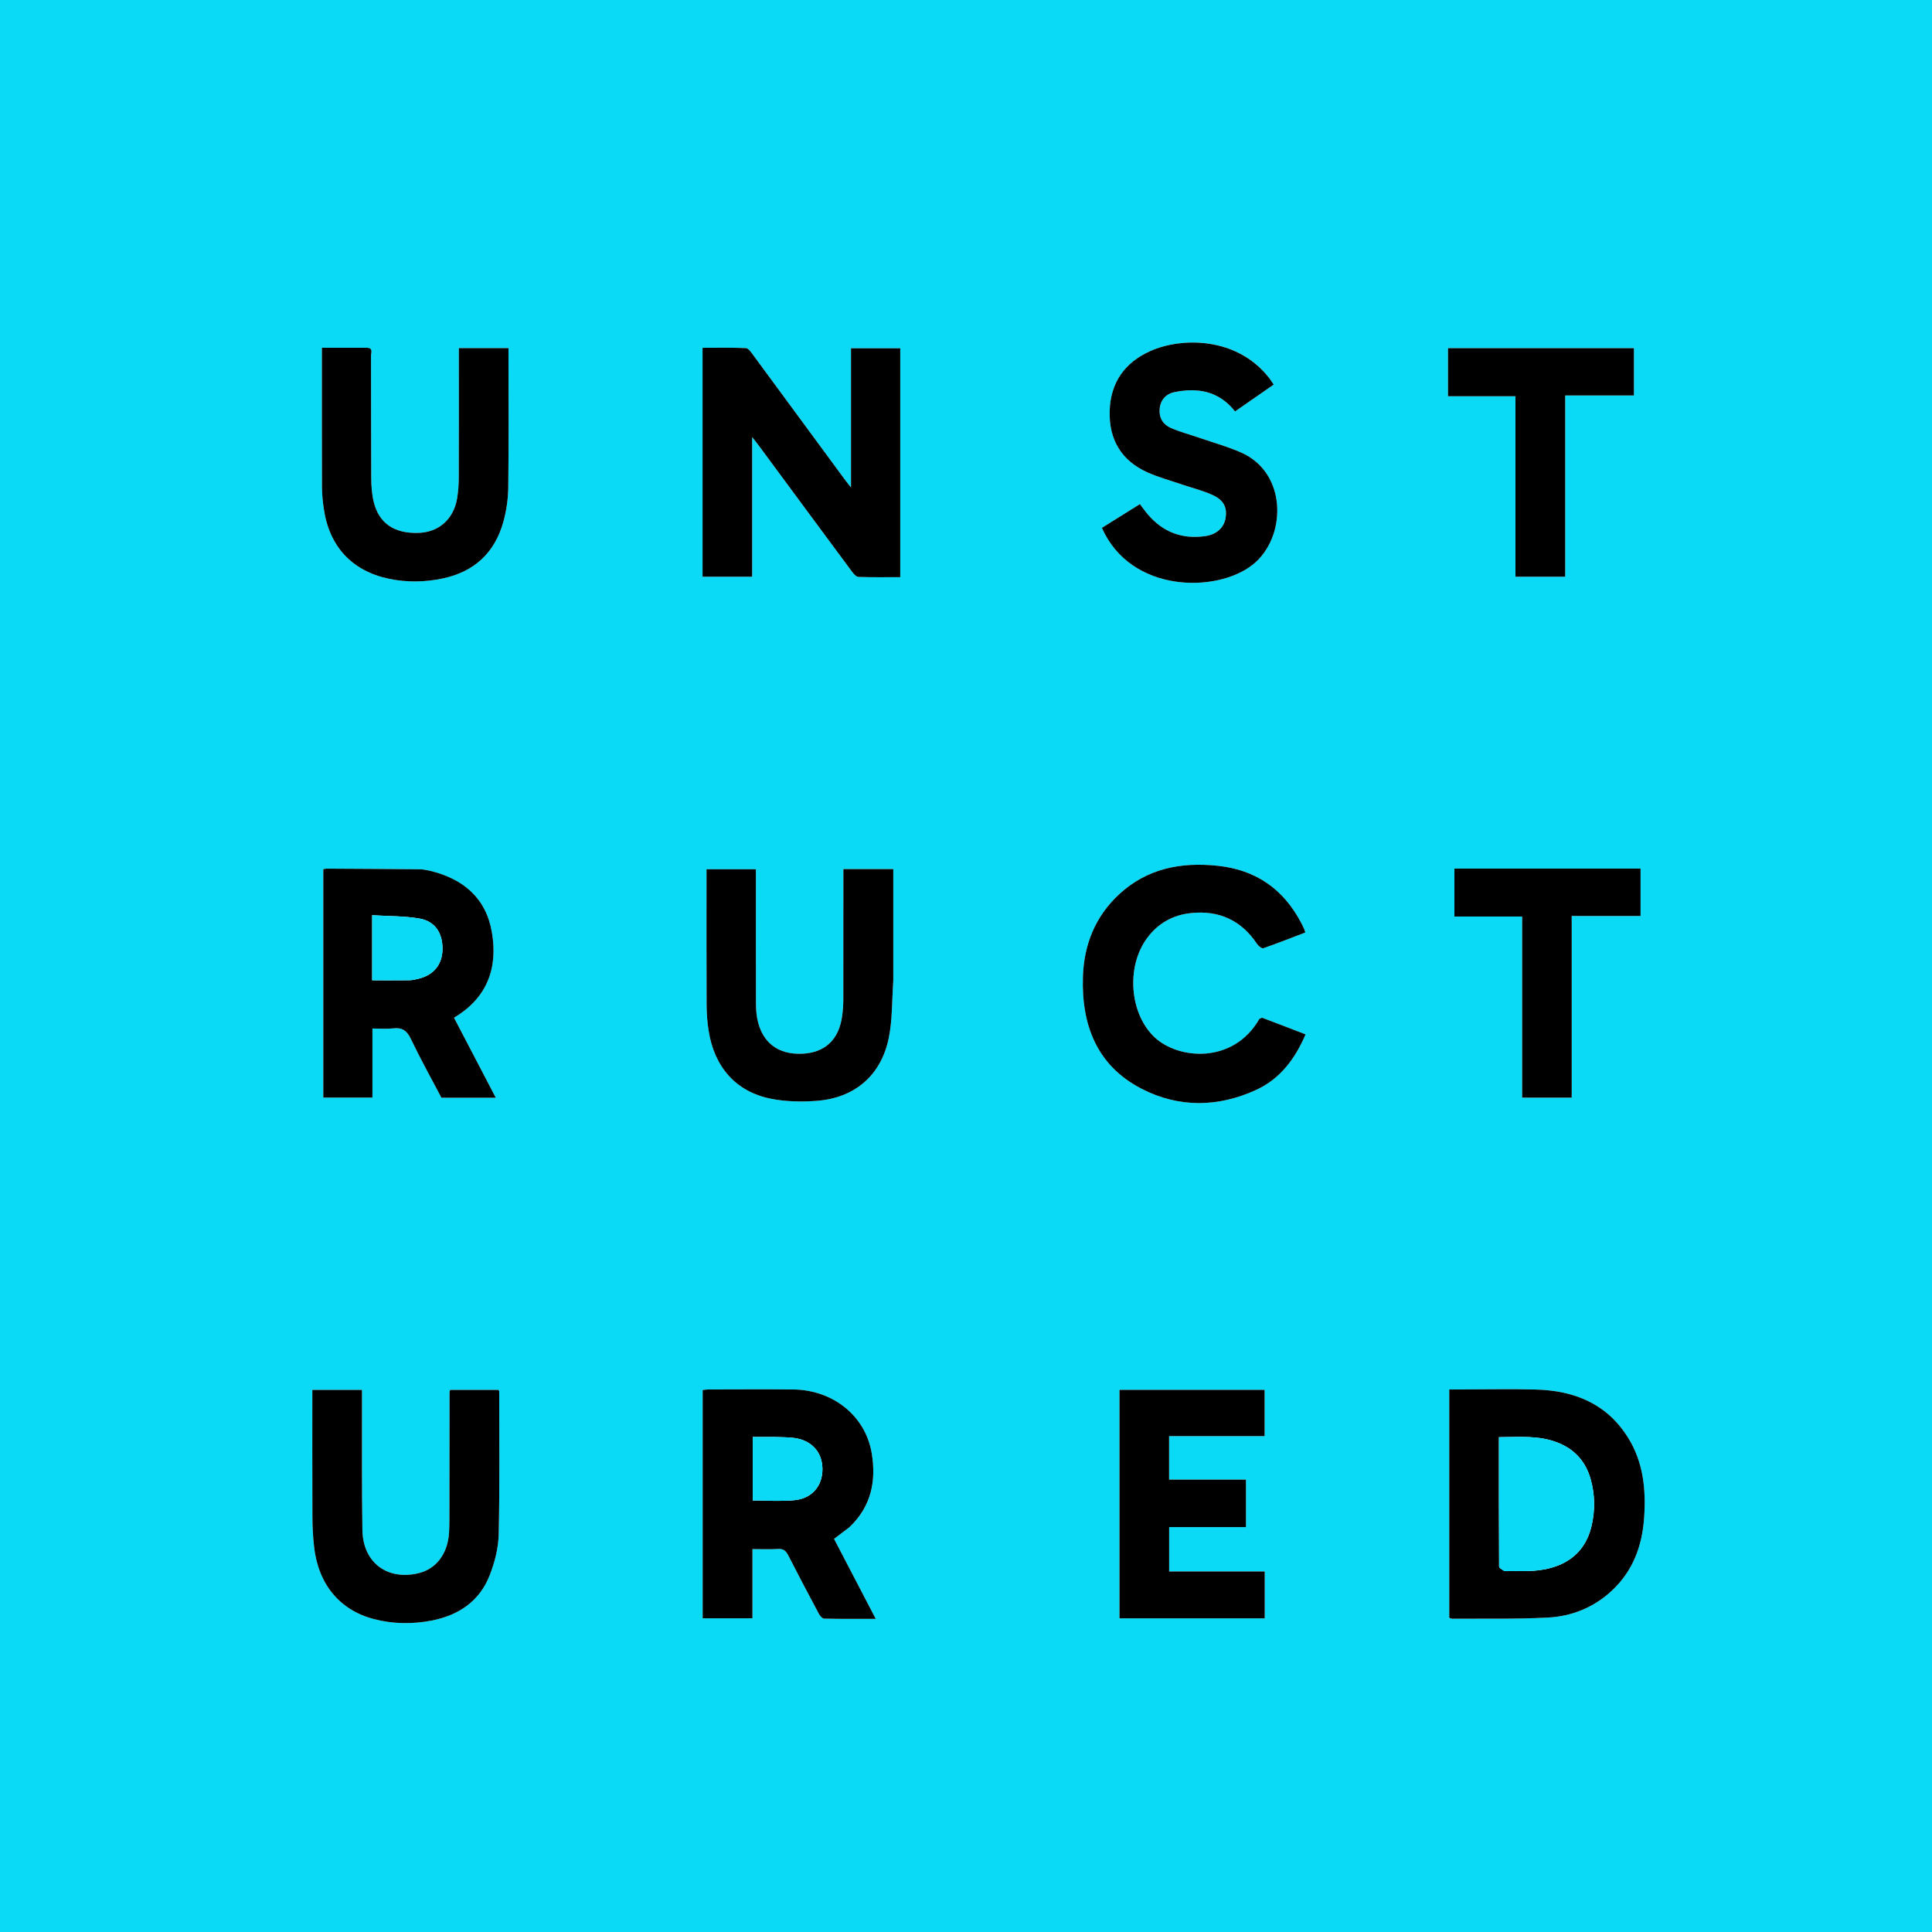 <svg width="172" height="172" viewBox="0 0 172 172" fill="none" xmlns="http://www.w3.org/2000/svg">
<path d="M96.32 172C64.166 172 32.083 172 0 172C0 114.667 0 57.333 0 0C57.333 0 114.667 0 172 0C172 57.333 172 114.667 172 172C146.797 172 121.594 172 96.32 172ZM66.961 42.642C66.961 41.462 66.961 40.283 66.961 38.911C67.242 39.271 67.404 39.468 67.555 39.672C70.32 43.416 73.082 47.162 75.855 50.9C75.999 51.095 76.229 51.355 76.426 51.361C77.659 51.404 78.894 51.383 80.147 51.383C80.147 44.53 80.147 37.762 80.147 31.005C78.676 31.005 77.253 31.005 75.762 31.005C75.762 35.115 75.762 39.18 75.762 43.399C75.503 43.067 75.34 42.87 75.188 42.663C72.473 38.972 69.761 35.278 67.04 31.591C66.865 31.355 66.628 31.002 66.406 30.992C65.128 30.934 63.846 30.963 62.546 30.963C62.546 37.799 62.546 44.549 62.546 51.343C64.02 51.343 65.465 51.343 66.961 51.343C66.961 48.465 66.961 45.625 66.961 42.642ZM129.023 138.532C129.023 140.366 129.023 142.201 129.023 144.025C129.143 144.067 129.209 144.111 129.275 144.111C132.115 144.089 134.961 144.155 137.795 144.007C139.932 143.896 141.888 143.109 143.49 141.619C145.374 139.866 146.198 137.634 146.372 135.116C146.544 132.617 146.306 130.193 144.954 128.012C143.064 124.962 140.148 123.794 136.711 123.706C134.611 123.652 132.508 123.696 130.406 123.696C129.961 123.696 129.515 123.696 129.023 123.696C129.023 128.653 129.023 133.521 129.023 138.532ZM75.655 135.928C77.575 134.116 78.022 131.829 77.603 129.359C77.038 126.028 74.134 123.73 70.591 123.7C68.085 123.679 65.578 123.695 63.072 123.699C62.892 123.699 62.714 123.735 62.556 123.752C62.556 130.56 62.556 137.306 62.556 144.072C64.037 144.072 65.478 144.072 66.987 144.072C66.987 142.004 66.987 139.986 66.987 137.911C67.791 137.911 68.529 137.948 69.261 137.898C69.756 137.864 69.977 138.082 70.182 138.483C71.072 140.221 71.981 141.949 72.901 143.671C72.999 143.854 73.211 144.098 73.375 144.102C74.867 144.135 76.36 144.122 77.964 144.122C76.678 141.655 75.455 139.309 74.252 137.001C74.746 136.628 75.165 136.313 75.655 135.928ZM38.217 77.512C37.959 77.47 37.701 77.394 37.442 77.391C34.65 77.364 31.858 77.348 29.066 77.333C28.977 77.332 28.888 77.366 28.782 77.387C28.782 84.183 28.782 90.95 28.782 97.712C30.248 97.712 31.671 97.712 33.157 97.712C33.157 95.653 33.157 93.635 33.157 91.567C33.815 91.567 34.415 91.621 35.001 91.553C35.794 91.461 36.219 91.743 36.572 92.481C37.424 94.263 38.387 95.991 39.298 97.727C40.901 97.727 42.468 97.727 44.137 97.727C42.879 95.316 41.652 92.967 40.419 90.603C43.376 88.843 44.337 86.19 43.791 82.995C43.271 79.959 41.262 78.247 38.217 77.512ZM112.077 90.769C109.823 94.733 104.906 94.354 102.772 92.33C100.578 90.249 100.223 86.087 102.122 83.513C103.097 82.192 104.428 81.451 106.046 81.286C108.545 81.03 110.52 81.938 111.923 84.052C112.04 84.227 112.342 84.462 112.471 84.418C113.723 83.983 114.957 83.495 116.211 83.016C116.156 82.857 116.133 82.768 116.096 82.686C116.017 82.513 115.935 82.341 115.847 82.172C114.267 79.159 111.815 77.438 108.405 77.078C105.126 76.731 102.115 77.319 99.631 79.618C97.511 81.58 96.503 84.093 96.41 86.95C96.271 91.243 97.637 94.866 101.629 96.927C104.948 98.64 108.454 98.584 111.844 97.024C113.969 96.046 115.306 94.255 116.23 92.087C114.922 91.583 113.66 91.094 112.393 90.616C112.325 90.59 112.222 90.657 112.077 90.769ZM79.527 87.218C79.527 83.951 79.527 80.684 79.527 77.372C78.028 77.372 76.584 77.372 75.082 77.372C75.082 77.662 75.082 77.921 75.082 78.18C75.082 81.786 75.086 85.392 75.078 88.998C75.077 89.473 75.04 89.951 74.979 90.422C74.701 92.549 73.458 93.721 71.411 93.81C69.265 93.903 67.845 92.818 67.421 90.721C67.323 90.234 67.303 89.725 67.301 89.226C67.292 85.525 67.296 81.824 67.296 78.123C67.296 77.872 67.296 77.621 67.296 77.387C65.766 77.387 64.351 77.387 62.899 77.387C62.899 77.683 62.899 77.92 62.899 78.157C62.899 81.93 62.889 85.703 62.907 89.475C62.911 90.236 62.969 91.003 63.086 91.754C63.588 94.995 65.519 97.195 68.627 97.815C69.962 98.081 71.384 98.109 72.747 98.001C76.084 97.737 78.415 95.758 79.109 92.477C79.461 90.817 79.401 89.07 79.527 87.218ZM32.561 30.96C31.26 30.96 29.959 30.96 28.658 30.96C28.658 35.176 28.651 39.282 28.665 43.388C28.667 44.006 28.733 44.628 28.819 45.24C29.296 48.641 31.325 50.843 34.658 51.532C36.239 51.859 37.835 51.833 39.42 51.497C42.227 50.903 44.043 49.21 44.809 46.468C45.088 45.469 45.237 44.404 45.25 43.366C45.3 39.475 45.27 35.583 45.27 31.691C45.27 31.461 45.27 31.232 45.27 30.991C43.756 30.991 42.334 30.991 40.85 30.991C40.85 31.254 40.85 31.486 40.85 31.719C40.85 35.324 40.857 38.929 40.843 42.534C40.841 43.152 40.796 43.777 40.693 44.385C40.378 46.228 39.065 47.38 37.266 47.442C35.101 47.517 33.725 46.589 33.266 44.657C33.102 43.969 33.053 43.241 33.049 42.531C33.029 38.902 33.044 35.272 33.03 31.643C33.029 31.395 33.249 30.965 32.561 30.96ZM40.013 133.945C40.003 134.781 40.027 135.618 39.977 136.451C39.866 138.306 38.851 139.654 37.323 140.041C34.515 140.753 32.309 139.133 32.264 136.22C32.203 132.305 32.235 128.388 32.227 124.471C32.227 124.222 32.227 123.972 32.227 123.738C30.692 123.738 29.27 123.738 27.806 123.738C27.806 127.525 27.797 131.27 27.813 135.016C27.816 135.897 27.861 136.782 27.956 137.658C28.319 141.01 30.216 143.328 33.25 144.131C34.962 144.584 36.701 144.607 38.432 144.272C40.833 143.807 42.698 142.553 43.6 140.228C44.041 139.091 44.367 137.836 44.396 136.626C44.495 132.378 44.442 128.126 44.444 123.875C44.444 123.835 44.407 123.795 44.38 123.741C42.946 123.741 41.505 123.741 40.076 123.741C40.048 123.828 40.022 123.871 40.022 123.915C40.017 127.21 40.015 130.506 40.013 133.945ZM113.012 33.684C110.176 29.956 105.193 30.018 102.434 31.243C100.129 32.266 98.861 34.059 98.79 36.596C98.719 39.137 99.832 41.021 102.178 42.064C103.173 42.506 104.238 42.794 105.272 43.147C106.172 43.453 107.106 43.681 107.966 44.074C108.965 44.532 109.269 45.205 109.107 46.139C108.959 46.985 108.312 47.582 107.31 47.727C105.26 48.025 103.548 47.386 102.198 45.809C101.953 45.523 101.737 45.213 101.482 44.88C100.336 45.595 99.213 46.297 98.098 46.993C100.662 52.805 108.316 52.812 111.525 50.273C114.547 47.882 114.653 42.113 110.489 40.285C109.296 39.761 108.028 39.408 106.792 38.983C105.939 38.689 105.059 38.457 104.234 38.099C103.551 37.803 103.177 37.202 103.237 36.428C103.299 35.62 103.788 35.075 104.544 34.912C105.23 34.764 105.963 34.706 106.66 34.773C107.992 34.901 109.098 35.539 109.952 36.629C111.134 35.808 112.262 35.024 113.394 34.238C113.261 34.04 113.168 33.902 113.012 33.684ZM108.145 135.953C109.069 135.953 109.994 135.953 110.923 135.953C110.923 134.513 110.923 133.162 110.923 131.723C108.609 131.723 106.333 131.723 104.081 131.723C104.081 130.402 104.081 129.169 104.081 127.852C106.948 127.852 109.773 127.852 112.584 127.852C112.584 126.418 112.584 125.07 112.584 123.736C108.242 123.736 103.952 123.736 99.665 123.736C99.665 130.542 99.665 137.309 99.665 144.078C104.005 144.078 108.295 144.078 112.595 144.078C112.595 142.682 112.595 141.333 112.595 139.902C109.727 139.902 106.9 139.902 104.086 139.902C104.086 138.541 104.086 137.263 104.086 135.953C105.423 135.953 106.712 135.953 108.145 135.953ZM134.375 77.327C132.737 77.327 131.1 77.327 129.482 77.327C129.482 78.797 129.482 80.168 129.482 81.595C131.505 81.595 133.476 81.595 135.513 81.595C135.513 87.01 135.513 92.369 135.513 97.72C137.006 97.72 138.431 97.72 139.925 97.72C139.925 92.33 139.925 86.973 139.925 81.545C142.009 81.545 144.025 81.545 146.055 81.545C146.055 80.119 146.055 78.764 146.055 77.327C142.193 77.327 138.356 77.327 134.375 77.327ZM139.344 46.942C139.344 43.057 139.344 39.173 139.344 35.206C141.446 35.206 143.461 35.206 145.464 35.206C145.464 33.75 145.464 32.377 145.464 30.997C139.915 30.997 134.411 30.997 128.912 30.997C128.912 32.426 128.912 33.817 128.912 35.275C130.936 35.275 132.905 35.275 134.916 35.275C134.916 40.663 134.916 45.982 134.916 51.344C136.405 51.344 137.849 51.344 139.344 51.344C139.344 49.898 139.344 48.492 139.344 46.942Z" fill="#0ADAF5"/>
<path d="M66.961 42.713C66.961 45.625 66.961 48.465 66.961 51.343C65.465 51.343 64.02 51.343 62.546 51.343C62.546 44.549 62.546 37.799 62.546 30.963C63.846 30.963 65.128 30.934 66.406 30.992C66.628 31.002 66.865 31.355 67.04 31.591C69.761 35.278 72.473 38.972 75.188 42.663C75.34 42.87 75.503 43.067 75.762 43.399C75.762 39.18 75.762 35.115 75.762 31.005C77.253 31.005 78.676 31.005 80.147 31.005C80.147 37.762 80.147 44.53 80.147 51.383C78.894 51.383 77.659 51.404 76.426 51.361C76.229 51.355 75.999 51.095 75.855 50.9C73.082 47.162 70.32 43.416 67.555 39.672C67.404 39.468 67.242 39.271 66.961 38.911C66.961 40.283 66.961 41.462 66.961 42.713Z" fill="black"/>
<path d="M129.023 138.46C129.023 133.521 129.023 128.653 129.023 123.696C129.515 123.696 129.961 123.696 130.406 123.696C132.508 123.696 134.611 123.652 136.711 123.706C140.148 123.794 143.064 124.962 144.954 128.012C146.306 130.193 146.544 132.617 146.372 135.116C146.198 137.634 145.374 139.866 143.49 141.619C141.888 143.109 139.932 143.896 137.795 144.007C134.961 144.155 132.115 144.089 129.275 144.111C129.209 144.111 129.143 144.067 129.023 144.025C129.023 142.201 129.023 140.366 129.023 138.46ZM133.98 139.869C134.648 139.869 135.316 139.88 135.983 139.867C139.091 139.81 141.078 138.433 141.685 135.879C142.014 134.49 142.003 133.09 141.617 131.707C141.179 130.135 140.201 129.032 138.682 128.433C136.996 127.769 135.238 127.937 133.444 127.946C133.444 128.185 133.444 128.348 133.444 128.512C133.444 132.161 133.439 135.809 133.461 139.458C133.462 139.596 133.711 139.732 133.98 139.869Z" fill="black"/>
<path d="M75.619 135.963C75.165 136.313 74.746 136.628 74.252 137.001C75.455 139.309 76.678 141.655 77.964 144.122C76.36 144.122 74.867 144.135 73.375 144.102C73.211 144.098 72.999 143.854 72.901 143.671C71.981 141.949 71.072 140.221 70.182 138.483C69.977 138.082 69.756 137.864 69.261 137.898C68.529 137.948 67.791 137.911 66.987 137.911C66.987 139.986 66.987 142.004 66.987 144.072C65.478 144.072 64.037 144.072 62.556 144.072C62.556 137.306 62.556 130.56 62.556 123.752C62.714 123.735 62.892 123.699 63.072 123.699C65.578 123.695 68.085 123.679 70.591 123.7C74.134 123.73 77.038 126.028 77.603 129.359C78.022 131.829 77.575 134.116 75.619 135.963ZM68.859 127.925C68.245 127.925 67.632 127.925 67.013 127.925C67.013 129.876 67.013 131.739 67.013 133.584C68.276 133.584 69.495 133.671 70.695 133.562C72.299 133.418 73.25 132.27 73.219 130.729C73.19 129.234 72.212 128.19 70.635 128.008C70.093 127.946 69.543 127.95 68.859 127.925Z" fill="black"/>
<path d="M38.276 77.522C41.262 78.247 43.271 79.959 43.791 82.995C44.337 86.19 43.376 88.843 40.419 90.603C41.652 92.967 42.879 95.316 44.137 97.727C42.468 97.727 40.901 97.727 39.298 97.727C38.387 95.991 37.424 94.263 36.572 92.481C36.219 91.743 35.794 91.461 35.001 91.553C34.415 91.621 33.815 91.567 33.157 91.567C33.157 93.635 33.157 95.653 33.157 97.712C31.671 97.712 30.248 97.712 28.782 97.712C28.782 90.95 28.782 84.183 28.782 77.387C28.888 77.366 28.977 77.332 29.066 77.333C31.858 77.348 34.65 77.364 37.442 77.391C37.701 77.394 37.959 77.47 38.276 77.522ZM33.133 85.211C33.133 85.892 33.133 86.573 33.133 87.276C34.297 87.276 35.366 87.284 36.435 87.271C36.693 87.267 36.954 87.205 37.208 87.147C38.587 86.829 39.365 85.896 39.394 84.538C39.424 83.084 38.743 82.016 37.34 81.774C35.979 81.539 34.573 81.569 33.133 81.479C33.133 82.79 33.133 83.928 33.133 85.211Z" fill="black"/>
<path d="M112.106 90.725C112.222 90.657 112.325 90.59 112.393 90.616C113.66 91.094 114.922 91.583 116.23 92.087C115.306 94.255 113.969 96.046 111.844 97.024C108.454 98.584 104.948 98.64 101.629 96.927C97.637 94.866 96.271 91.243 96.41 86.95C96.503 84.093 97.511 81.58 99.631 79.618C102.115 77.319 105.126 76.731 108.405 77.078C111.815 77.438 114.267 79.159 115.847 82.172C115.935 82.341 116.017 82.513 116.096 82.686C116.133 82.768 116.156 82.857 116.211 83.016C114.957 83.495 113.723 83.983 112.471 84.418C112.342 84.462 112.04 84.227 111.923 84.052C110.52 81.938 108.545 81.03 106.046 81.286C104.428 81.451 103.097 82.192 102.122 83.513C100.223 86.087 100.578 90.249 102.772 92.33C104.906 94.354 109.823 94.733 112.106 90.725Z" fill="black"/>
<path d="M79.527 87.29C79.401 89.07 79.461 90.817 79.109 92.477C78.415 95.758 76.084 97.737 72.747 98.001C71.384 98.109 69.962 98.081 68.627 97.815C65.519 97.195 63.588 94.995 63.086 91.754C62.969 91.003 62.911 90.236 62.907 89.475C62.889 85.703 62.899 81.93 62.899 78.157C62.899 77.92 62.899 77.683 62.899 77.387C64.351 77.387 65.766 77.387 67.296 77.387C67.296 77.621 67.296 77.872 67.296 78.123C67.296 81.824 67.292 85.525 67.301 89.226C67.303 89.725 67.323 90.234 67.421 90.721C67.845 92.818 69.265 93.903 71.411 93.81C73.458 93.721 74.701 92.549 74.979 90.422C75.04 89.951 75.077 89.473 75.078 88.998C75.086 85.392 75.082 81.786 75.082 78.18C75.082 77.921 75.082 77.662 75.082 77.372C76.584 77.372 78.028 77.372 79.527 77.372C79.527 80.684 79.527 83.951 79.527 87.29Z" fill="black"/>
<path d="M32.627 30.96C33.249 30.965 33.029 31.395 33.03 31.643C33.044 35.272 33.029 38.902 33.049 42.531C33.053 43.241 33.102 43.969 33.266 44.657C33.725 46.589 35.101 47.517 37.266 47.442C39.065 47.38 40.378 46.228 40.693 44.385C40.796 43.777 40.841 43.152 40.843 42.534C40.857 38.929 40.85 35.324 40.85 31.719C40.85 31.486 40.85 31.254 40.85 30.991C42.334 30.991 43.756 30.991 45.27 30.991C45.27 31.232 45.27 31.461 45.27 31.691C45.27 35.583 45.3 39.475 45.25 43.366C45.237 44.404 45.088 45.469 44.809 46.468C44.043 49.21 42.227 50.903 39.42 51.497C37.835 51.833 36.239 51.859 34.658 51.532C31.325 50.843 29.296 48.641 28.819 45.24C28.733 44.628 28.667 44.006 28.665 43.388C28.651 39.282 28.658 35.176 28.658 30.96C29.959 30.96 31.26 30.96 32.627 30.96Z" fill="black"/>
<path d="M40.013 133.873C40.015 130.506 40.017 127.21 40.022 123.915C40.022 123.871 40.048 123.828 40.076 123.741C41.505 123.741 42.946 123.741 44.38 123.741C44.407 123.795 44.444 123.835 44.444 123.875C44.442 128.126 44.495 132.378 44.396 136.626C44.367 137.836 44.041 139.091 43.6 140.228C42.698 142.553 40.833 143.807 38.432 144.272C36.701 144.607 34.962 144.584 33.25 144.131C30.216 143.328 28.319 141.01 27.956 137.658C27.861 136.782 27.816 135.897 27.813 135.016C27.797 131.27 27.806 127.525 27.806 123.738C29.27 123.738 30.692 123.738 32.227 123.738C32.227 123.972 32.227 124.222 32.227 124.471C32.235 128.388 32.203 132.305 32.264 136.22C32.309 139.133 34.515 140.753 37.323 140.041C38.851 139.654 39.866 138.306 39.977 136.451C40.027 135.618 40.003 134.781 40.013 133.873Z" fill="black"/>
<path d="M113.044 33.724C113.168 33.902 113.261 34.04 113.394 34.238C112.262 35.024 111.134 35.808 109.952 36.629C109.098 35.539 107.992 34.901 106.66 34.773C105.963 34.706 105.23 34.764 104.544 34.912C103.788 35.075 103.299 35.62 103.237 36.428C103.177 37.202 103.551 37.803 104.234 38.099C105.059 38.457 105.939 38.689 106.792 38.983C108.028 39.408 109.296 39.761 110.489 40.285C114.653 42.113 114.547 47.882 111.525 50.273C108.316 52.812 100.662 52.805 98.098 46.993C99.213 46.297 100.336 45.595 101.482 44.88C101.737 45.213 101.953 45.523 102.198 45.809C103.548 47.386 105.26 48.025 107.31 47.727C108.312 47.582 108.959 46.985 109.107 46.139C109.269 45.205 108.965 44.532 107.966 44.074C107.106 43.681 106.172 43.453 105.272 43.147C104.238 42.794 103.173 42.506 102.178 42.064C99.832 41.021 98.719 39.137 98.79 36.596C98.861 34.059 100.129 32.266 102.434 31.243C105.193 30.018 110.176 29.956 113.044 33.724Z" fill="black"/>
<path d="M108.073 135.953C106.712 135.953 105.423 135.953 104.086 135.953C104.086 137.263 104.086 138.541 104.086 139.902C106.9 139.902 109.727 139.902 112.595 139.902C112.595 141.333 112.595 142.682 112.595 144.078C108.295 144.078 104.005 144.078 99.665 144.078C99.665 137.309 99.665 130.542 99.665 123.736C103.952 123.736 108.242 123.736 112.584 123.736C112.584 125.07 112.584 126.418 112.584 127.852C109.773 127.852 106.948 127.852 104.081 127.852C104.081 129.169 104.081 130.402 104.081 131.723C106.333 131.723 108.609 131.723 110.923 131.723C110.923 133.162 110.923 134.513 110.923 135.953C109.994 135.953 109.069 135.953 108.073 135.953Z" fill="black"/>
<path d="M134.447 77.327C138.356 77.327 142.193 77.327 146.055 77.327C146.055 78.764 146.055 80.119 146.055 81.545C144.025 81.545 142.009 81.545 139.925 81.545C139.925 86.973 139.925 92.33 139.925 97.72C138.431 97.72 137.006 97.72 135.513 97.72C135.513 92.369 135.513 87.01 135.513 81.595C133.476 81.595 131.505 81.595 129.482 81.595C129.482 80.168 129.482 78.797 129.482 77.327C131.1 77.327 132.737 77.327 134.447 77.327Z" fill="black"/>
<path d="M139.344 47.013C139.344 48.492 139.344 49.898 139.344 51.344C137.849 51.344 136.405 51.344 134.916 51.344C134.916 45.982 134.916 40.663 134.916 35.275C132.905 35.275 130.936 35.275 128.912 35.275C128.912 33.817 128.912 32.426 128.912 30.997C134.411 30.997 139.915 30.997 145.464 30.997C145.464 32.377 145.464 33.75 145.464 35.206C143.461 35.206 141.446 35.206 139.344 35.206C139.344 39.173 139.344 43.057 139.344 47.013Z" fill="black"/>
<path d="M133.912 139.869C133.711 139.732 133.462 139.596 133.461 139.458C133.439 135.809 133.444 132.161 133.444 128.512C133.444 128.348 133.444 128.185 133.444 127.946C135.238 127.937 136.996 127.769 138.682 128.433C140.201 129.032 141.179 130.135 141.617 131.707C142.003 133.09 142.014 134.49 141.685 135.879C141.078 138.433 139.091 139.81 135.983 139.867C135.316 139.88 134.648 139.869 133.912 139.869Z" fill="#0ADAF5"/>
<path d="M68.927 127.925C69.543 127.95 70.093 127.946 70.635 128.008C72.212 128.19 73.19 129.234 73.219 130.729C73.25 132.27 72.299 133.418 70.695 133.562C69.495 133.671 68.276 133.584 67.013 133.584C67.013 131.739 67.013 129.876 67.013 127.925C67.632 127.925 68.245 127.925 68.927 127.925Z" fill="#0ADAF5"/>
<path d="M33.133 85.139C33.133 83.928 33.133 82.79 33.133 81.479C34.573 81.569 35.979 81.539 37.34 81.774C38.743 82.016 39.424 83.084 39.394 84.538C39.365 85.896 38.587 86.829 37.208 87.147C36.954 87.205 36.693 87.267 36.435 87.271C35.366 87.284 34.297 87.276 33.133 87.276C33.133 86.573 33.133 85.892 33.133 85.139Z" fill="#0ADAF5"/>
</svg>
